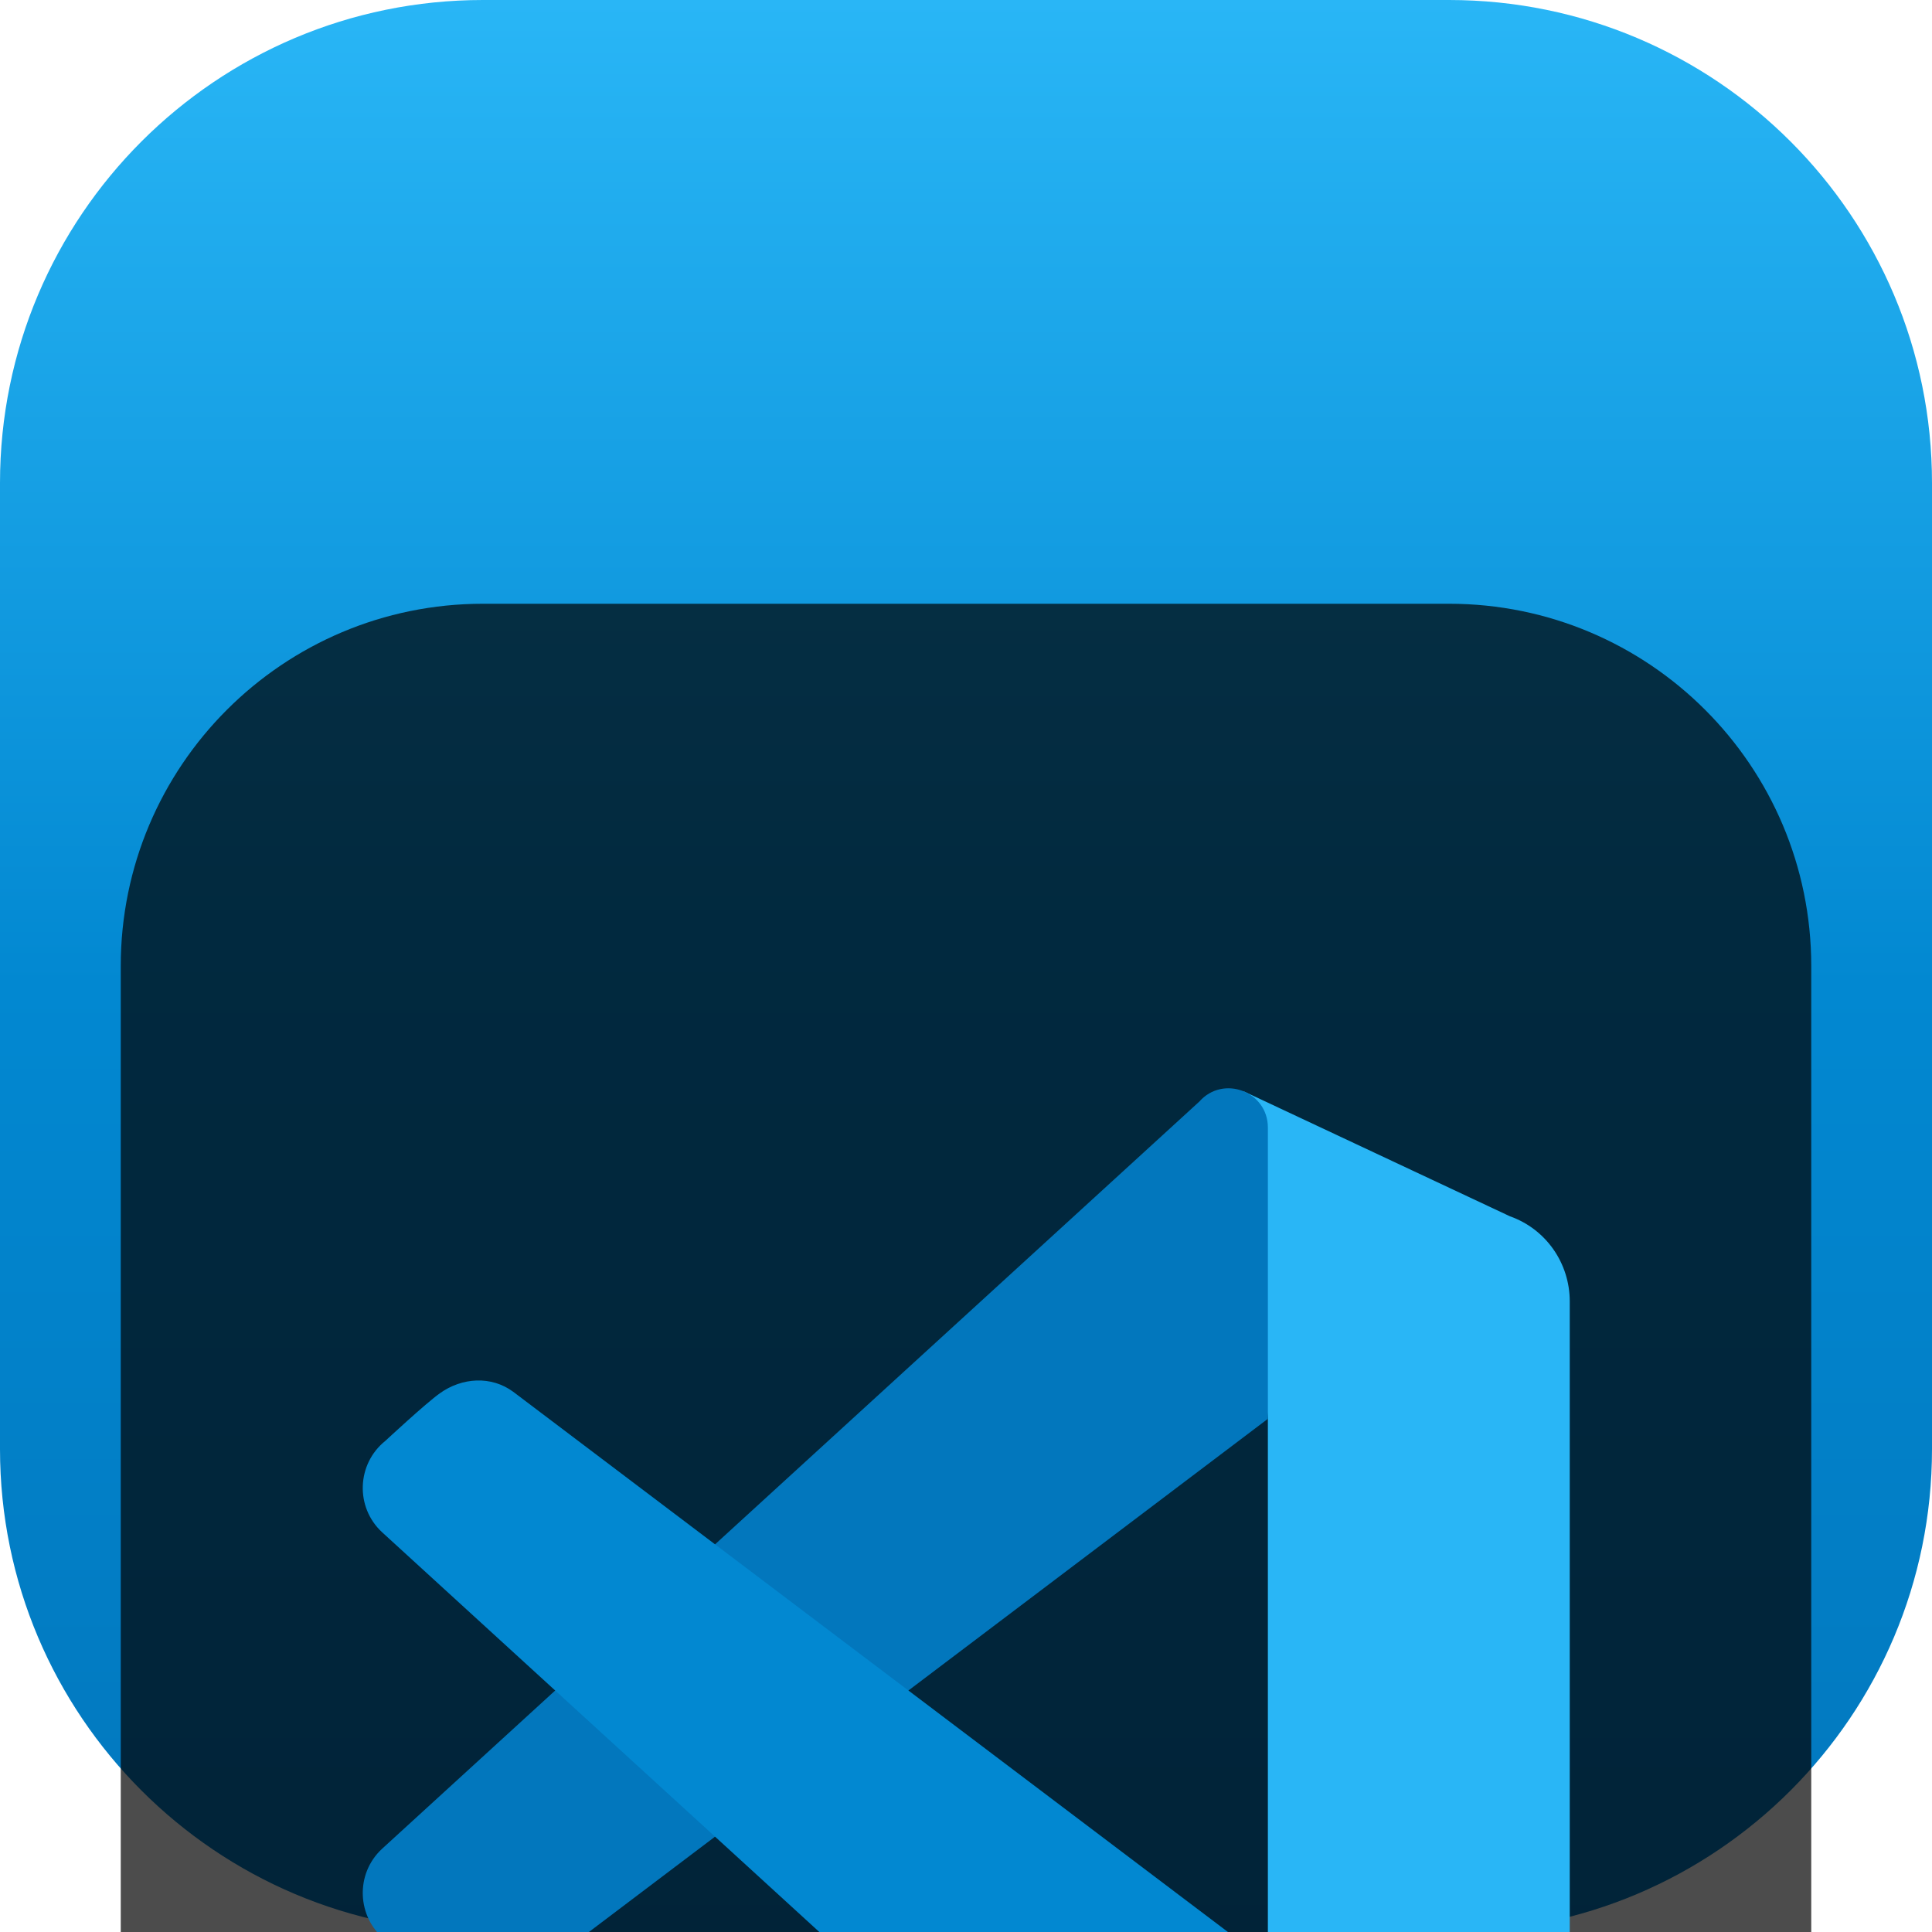 <svg width="16" height="16" viewBox="0 0 16 16" fill="none" xmlns="http://www.w3.org/2000/svg">
<g clip-path="url(#clip0_32_14257)">
<path d="M12 0H4C1.791 0 0 1.791 0 4V12C0 14.209 1.791 16 4 16H12C14.209 16 16 14.209 16 12V4C16 1.791 14.209 0 12 0Z" fill="url(#paint0_linear_32_14257)"/>
<g filter="url(#filter0_i_32_14257)">
<path d="M12 1H4C2.343 1 1 2.343 1 4V12C1 13.657 2.343 15 4 15H12C13.657 15 15 13.657 15 12V4C15 2.343 13.657 1 12 1Z" fill="black" fill-opacity="0.7"/>
<g filter="url(#filter1_d_32_14257)">
<path d="M13 4.778V11.223C13 11.54 12.802 11.822 12.505 11.928L10.3 12.963L10.5 10.25V5.75L10.3 3.038L12.505 4.073C12.802 4.178 13 4.46 13 4.778Z" fill="#29B6F6"/>
</g>
<g filter="url(#filter2_d_32_14257)">
<path d="M4.25 10.474L10.5 5.75V3.338C10.5 3.039 10.13 2.899 9.932 3.123L3.165 9.31C2.94 9.517 2.953 9.876 3.192 10.068C3.192 10.068 3.523 10.376 3.642 10.461C3.826 10.592 4.068 10.607 4.25 10.474Z" fill="#0277BD"/>
</g>
<g filter="url(#filter3_d_32_14257)">
<path d="M4.25 5.526L10.5 10.25V12.662C10.5 12.961 10.13 13.101 9.932 12.877L3.165 6.69C2.94 6.483 2.953 6.123 3.192 5.932C3.192 5.932 3.523 5.624 3.642 5.539C3.826 5.407 4.068 5.392 4.25 5.526Z" fill="#0288D1"/>
</g>
</g>
</g>
<defs>
<filter id="filter0_i_32_14257" x="1" y="1" width="14" height="18" filterUnits="userSpaceOnUse" color-interpolation-filters="sRGB">
<feFlood flood-opacity="0" result="BackgroundImageFix"/>
<feBlend mode="normal" in="SourceGraphic" in2="BackgroundImageFix" result="shape"/>
<feColorMatrix in="SourceAlpha" type="matrix" values="0 0 0 0 0 0 0 0 0 0 0 0 0 0 0 0 0 0 127 0" result="hardAlpha"/>
<feOffset dy="4"/>
<feGaussianBlur stdDeviation="2"/>
<feComposite in2="hardAlpha" operator="arithmetic" k2="-1" k3="1"/>
<feColorMatrix type="matrix" values="0 0 0 0 0 0 0 0 0 0 0 0 0 0 0 0 0 0 0.25 0"/>
<feBlend mode="normal" in2="shape" result="effect1_innerShadow_32_14257"/>
</filter>
<filter id="filter1_d_32_14257" x="6.3" y="1.038" width="10.7" height="17.925" filterUnits="userSpaceOnUse" color-interpolation-filters="sRGB">
<feFlood flood-opacity="0" result="BackgroundImageFix"/>
<feColorMatrix in="SourceAlpha" type="matrix" values="0 0 0 0 0 0 0 0 0 0 0 0 0 0 0 0 0 0 127 0" result="hardAlpha"/>
<feOffset dy="2"/>
<feGaussianBlur stdDeviation="2"/>
<feComposite in2="hardAlpha" operator="out"/>
<feColorMatrix type="matrix" values="0 0 0 0 0 0 0 0 0 0 0 0 0 0 0 0 0 0 0.25 0"/>
<feBlend mode="normal" in2="BackgroundImageFix" result="effect1_dropShadow_32_14257"/>
<feBlend mode="normal" in="SourceGraphic" in2="effect1_dropShadow_32_14257" result="shape"/>
</filter>
<filter id="filter2_d_32_14257" x="-0.996" y="1.013" width="15.496" height="15.555" filterUnits="userSpaceOnUse" color-interpolation-filters="sRGB">
<feFlood flood-opacity="0" result="BackgroundImageFix"/>
<feColorMatrix in="SourceAlpha" type="matrix" values="0 0 0 0 0 0 0 0 0 0 0 0 0 0 0 0 0 0 127 0" result="hardAlpha"/>
<feOffset dy="2"/>
<feGaussianBlur stdDeviation="2"/>
<feComposite in2="hardAlpha" operator="out"/>
<feColorMatrix type="matrix" values="0 0 0 0 0 0 0 0 0 0 0 0 0 0 0 0 0 0 0.25 0"/>
<feBlend mode="normal" in2="BackgroundImageFix" result="effect1_dropShadow_32_14257"/>
<feBlend mode="normal" in="SourceGraphic" in2="effect1_dropShadow_32_14257" result="shape"/>
</filter>
<filter id="filter3_d_32_14257" x="-0.996" y="3.433" width="15.496" height="15.555" filterUnits="userSpaceOnUse" color-interpolation-filters="sRGB">
<feFlood flood-opacity="0" result="BackgroundImageFix"/>
<feColorMatrix in="SourceAlpha" type="matrix" values="0 0 0 0 0 0 0 0 0 0 0 0 0 0 0 0 0 0 127 0" result="hardAlpha"/>
<feOffset dy="2"/>
<feGaussianBlur stdDeviation="2"/>
<feComposite in2="hardAlpha" operator="out"/>
<feColorMatrix type="matrix" values="0 0 0 0 0 0 0 0 0 0 0 0 0 0 0 0 0 0 0.25 0"/>
<feBlend mode="normal" in2="BackgroundImageFix" result="effect1_dropShadow_32_14257"/>
<feBlend mode="normal" in="SourceGraphic" in2="effect1_dropShadow_32_14257" result="shape"/>
</filter>
<linearGradient id="paint0_linear_32_14257" x1="8" y1="0" x2="8" y2="16" gradientUnits="userSpaceOnUse">
<stop stop-color="#29B6F6"/>
<stop offset="0.51" stop-color="#0288D1"/>
<stop offset="1" stop-color="#0277BD"/>
</linearGradient>
<clipPath id="clip0_32_14257">
<rect width="16" height="16" fill="white"/>
</clipPath>
</defs>
</svg>
